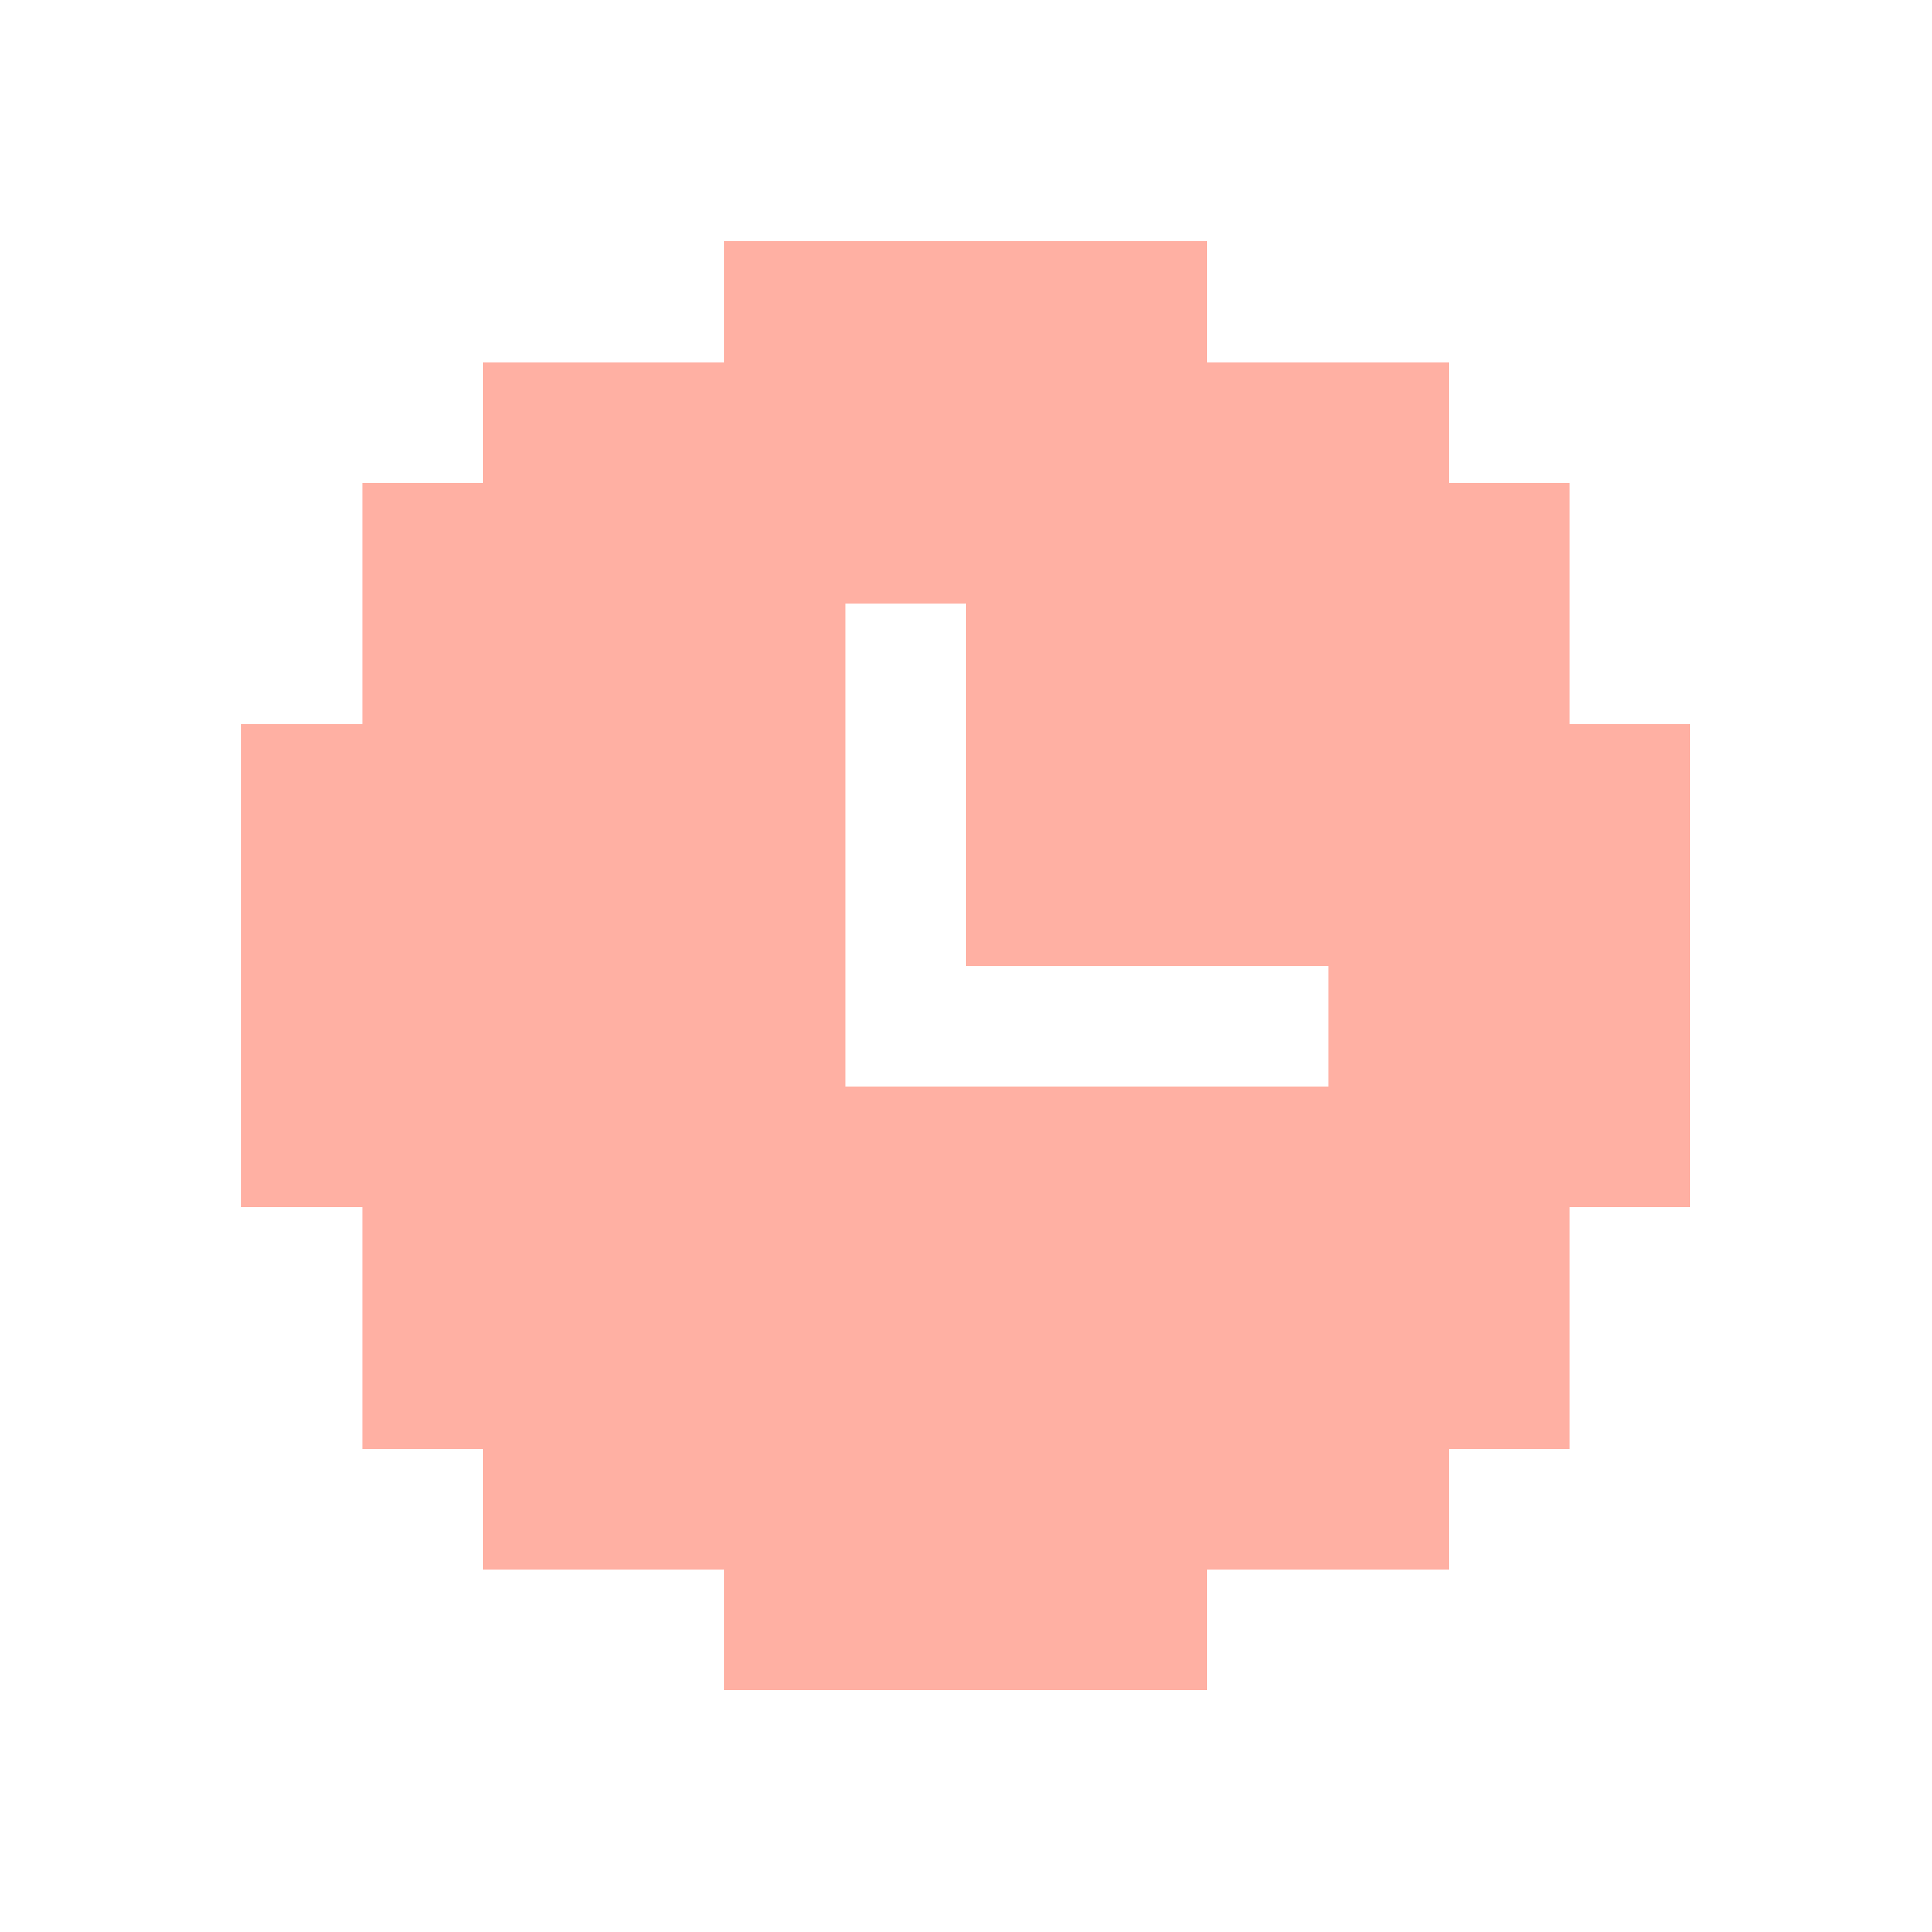 <svg xmlns="http://www.w3.org/2000/svg" viewBox="0 -0.5 16 16" shape-rendering="crispEdges">
<path stroke="#ffb0a3" d="M6 2h4M4 3h8M3 4h10M3 5h4M8 5h5M2 6h5M8 6h6M2 7h5M8 7h6M2 8h5M11 8h3M2 9h12M3 10h10M3 11h10M4 12h8M6 13h4" />
</svg>